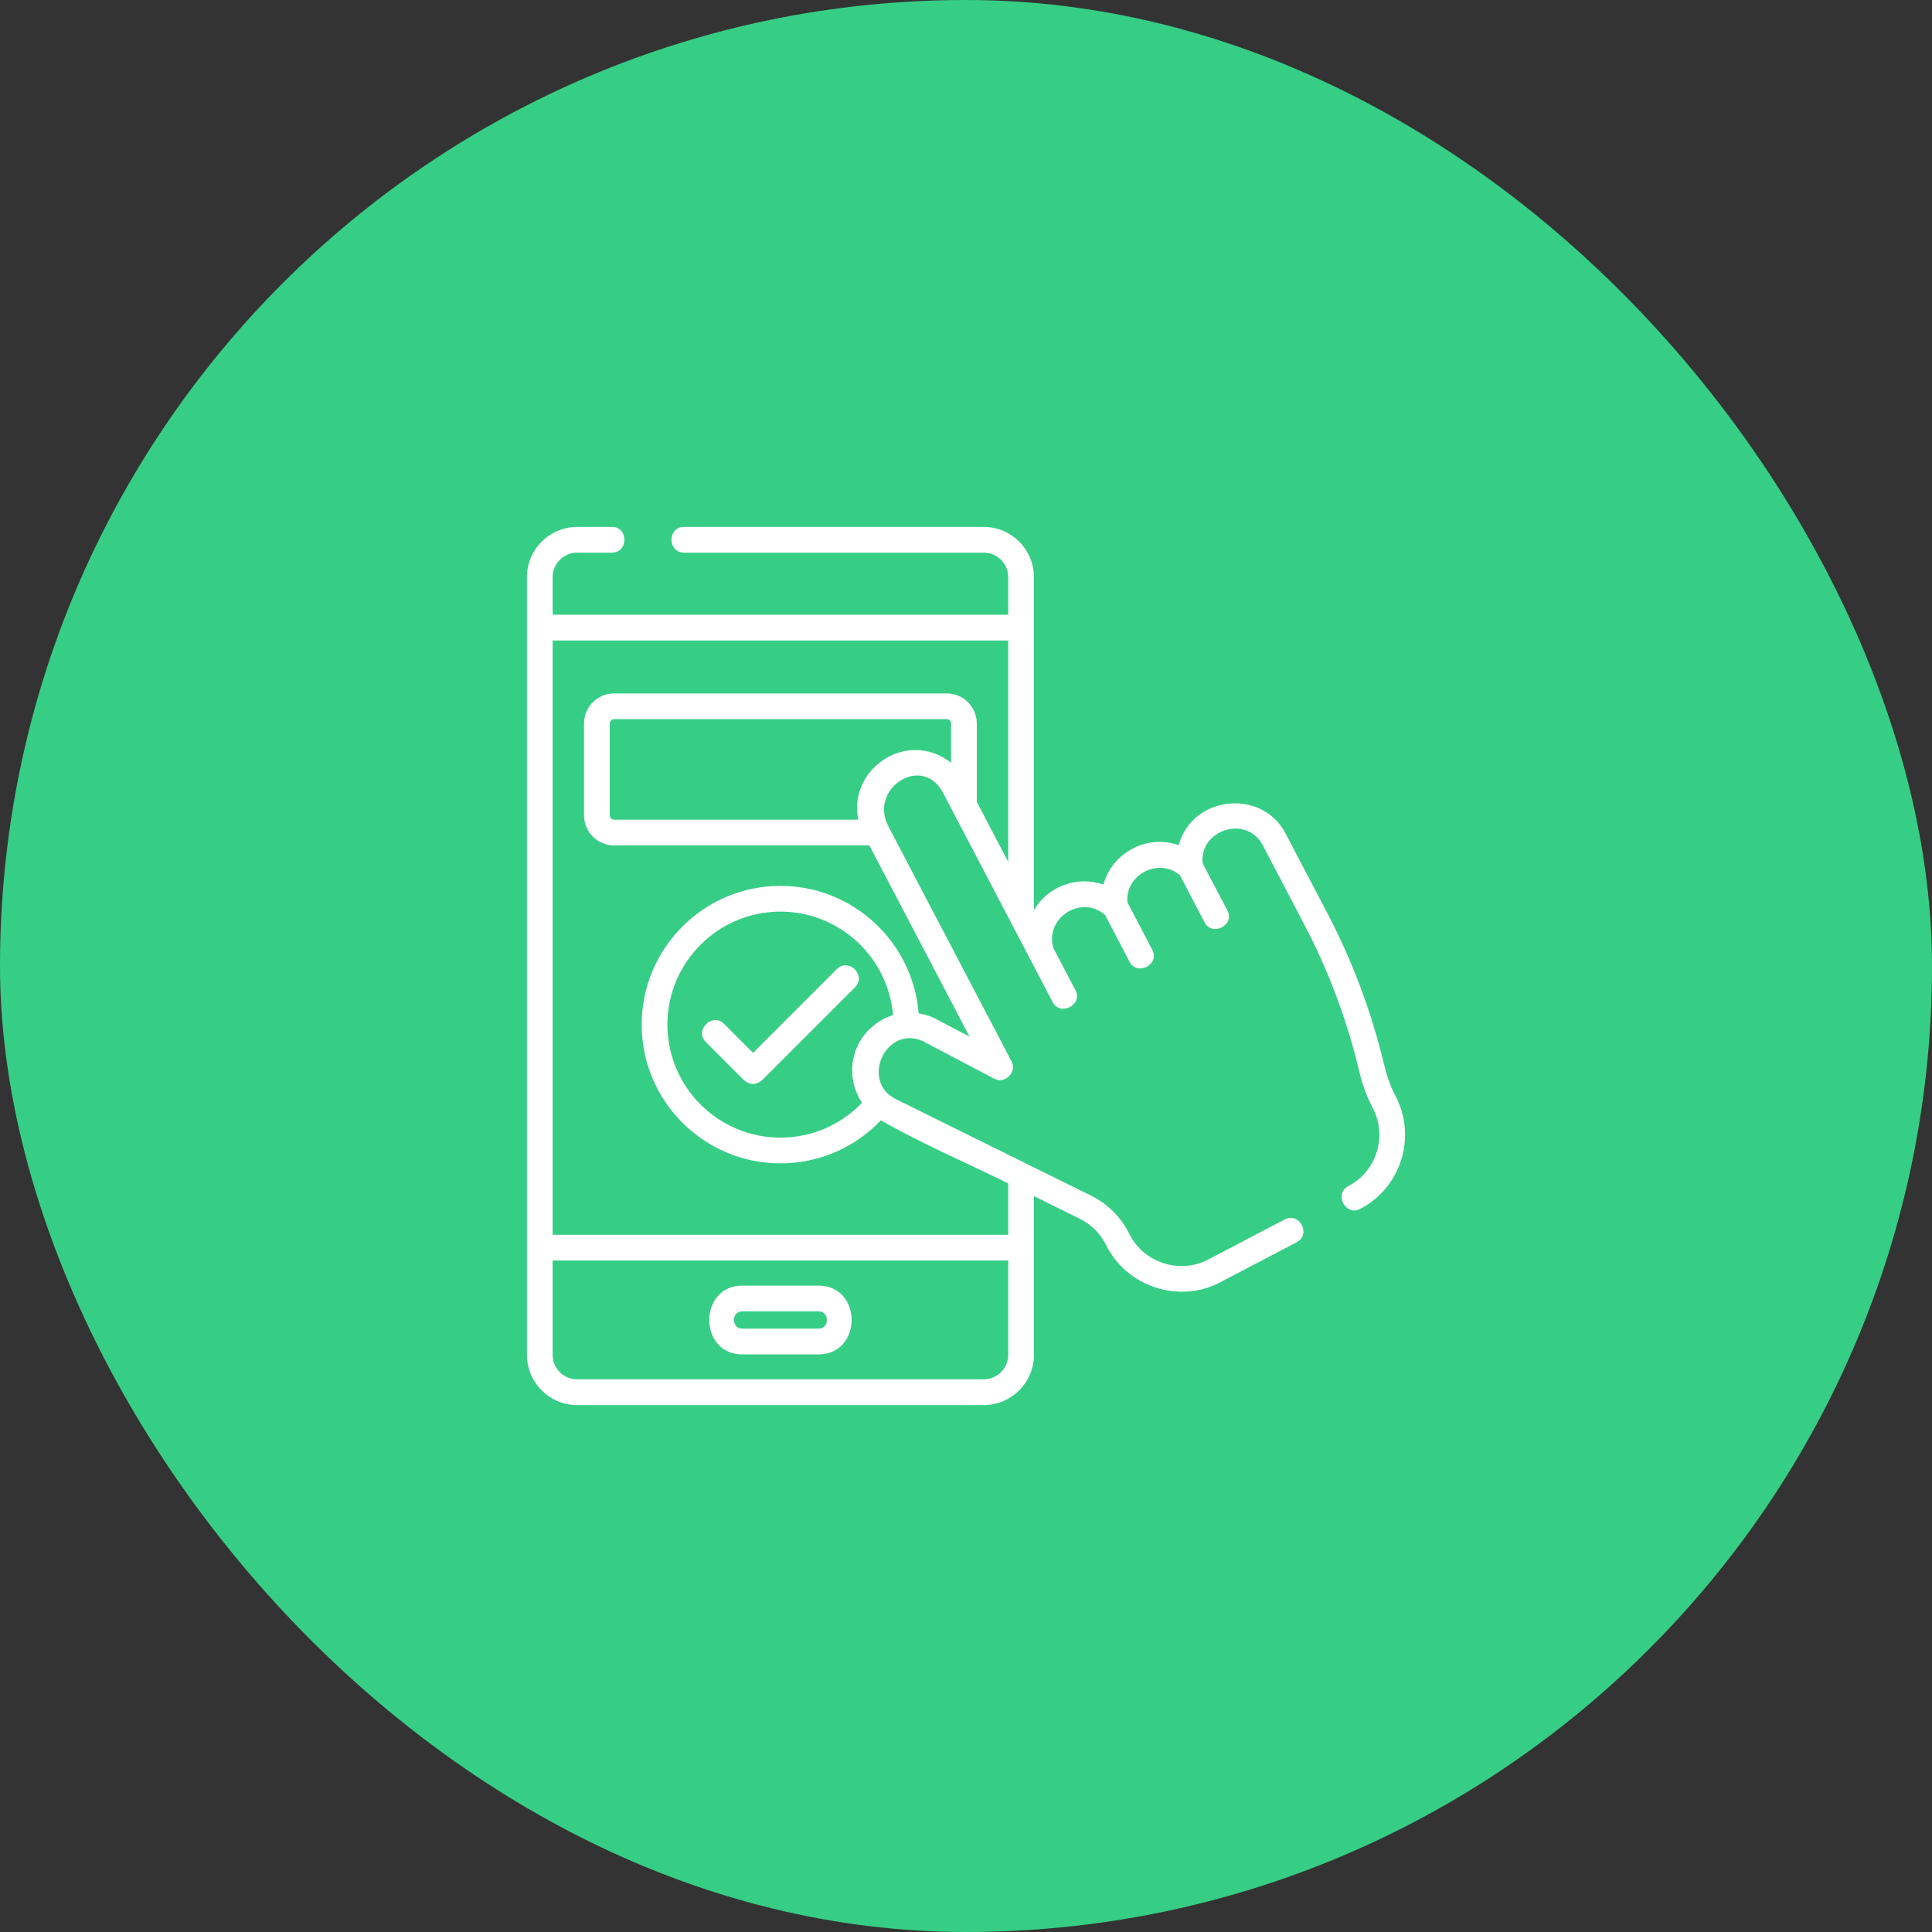 <svg width="66" height="66" viewBox="0 0 66 66" fill="none" xmlns="http://www.w3.org/2000/svg">
<rect x="0" y="0" width="66" height="66" fill="#333333" stroke="none"/>
<rect width="66" height="66" rx="33" fill="#36CE85"/>
<g clip-path="url(#clip0_1_272)">
<path d="M25.36 46.268H27.961C29.468 46.268 29.471 43.919 27.961 43.919H25.36C23.853 43.919 23.85 46.268 25.36 46.268ZM25.36 44.798H27.961C28.343 44.798 28.343 45.389 27.961 45.389H25.36C24.978 45.389 24.978 44.798 25.36 44.798Z" fill="white"/>
<path d="M28.588 33.105L25.725 35.968L24.733 34.976C24.331 34.575 23.71 35.196 24.112 35.598L25.414 36.9C25.621 37.072 25.828 37.072 26.035 36.9L29.209 33.726C29.611 33.325 28.989 32.703 28.588 33.105Z" fill="white"/>
<path d="M47.673 37.441C47.496 37.102 47.368 36.731 47.28 36.359C46.852 34.566 46.201 32.83 45.345 31.197L43.915 28.468C43.106 26.922 40.717 27.179 40.266 28.874C39.196 28.489 37.988 29.122 37.695 30.221C36.811 29.902 35.789 30.277 35.321 31.09V21.441V19.717C35.321 18.77 34.55 18 33.603 18H23.366C22.798 18 22.798 18.879 23.366 18.879H33.603C34.066 18.879 34.442 19.255 34.442 19.717V21.001H18.879V19.717C18.879 19.255 19.255 18.879 19.717 18.879H20.905C21.473 18.879 21.473 18 20.905 18H19.717C18.771 18 18 18.77 18 19.717V21.441V42.622V46.283C18 47.23 18.771 48 19.717 48H33.603C34.55 48 35.321 47.23 35.321 46.283V42.622V40.861L36.891 41.638C37.279 41.83 37.598 42.15 37.789 42.538C38.487 43.956 40.275 44.544 41.679 43.808L44.297 42.436C44.801 42.172 44.393 41.394 43.889 41.657L41.271 43.029C40.299 43.539 39.062 43.135 38.578 42.15C38.302 41.589 37.841 41.127 37.281 40.85L30.616 37.554C29.365 36.946 30.27 34.983 31.541 35.575L33.961 36.849C34.334 37.046 34.751 36.63 34.555 36.256L30.351 28.233C29.661 26.935 31.51 25.738 32.215 27.084L35.186 32.755L35.962 34.236C36.218 34.725 37.003 34.33 36.74 33.828L35.985 32.386C35.679 31.367 36.938 30.544 37.748 31.255L38.589 32.86C38.845 33.349 39.63 32.954 39.367 32.452L38.512 30.82C38.432 29.883 39.58 29.28 40.306 29.898L41.152 31.513C41.408 32.003 42.194 31.608 41.931 31.105L41.084 29.49C40.969 28.34 42.588 27.829 43.137 28.875L44.567 31.605C45.388 33.173 46.014 34.842 46.425 36.563C46.525 37.01 46.682 37.443 46.895 37.849C47.401 38.815 47.027 40.014 46.06 40.52C45.557 40.784 45.965 41.562 46.468 41.298C47.864 40.567 48.405 38.837 47.673 37.441ZM34.442 46.283C34.442 46.745 34.066 47.121 33.603 47.121H19.717C19.255 47.121 18.879 46.745 18.879 46.283V43.061H34.442V46.283ZM29.3 35.718C29.001 36.346 29.059 37.097 29.448 37.672C28.721 38.432 27.724 38.863 26.66 38.863C24.532 38.863 22.8 37.131 22.8 35.002C22.8 32.874 24.532 31.142 26.66 31.142C28.68 31.142 30.342 32.701 30.507 34.679C29.986 34.838 29.534 35.227 29.3 35.718ZM32.49 26.06C32.299 25.905 32.078 25.785 31.835 25.709C30.427 25.27 29.01 26.56 29.32 28.002H20.977C20.896 28.002 20.83 27.936 20.83 27.855V24.715C20.83 24.634 20.896 24.568 20.977 24.568H32.344C32.425 24.568 32.49 24.634 32.49 24.715V26.06ZM34.442 29.441L33.369 27.394V24.715C33.369 24.149 32.909 23.689 32.344 23.689H20.977C20.411 23.689 19.951 24.149 19.951 24.715V27.855C19.951 28.421 20.411 28.881 20.977 28.881H29.698L33.121 35.414L31.942 34.793C31.937 34.791 31.931 34.788 31.926 34.785C31.752 34.702 31.569 34.646 31.383 34.617C31.186 32.183 29.144 30.263 26.66 30.263C24.047 30.263 21.921 32.389 21.921 35.002C21.921 37.616 24.047 39.742 26.66 39.742C27.971 39.742 29.2 39.211 30.093 38.271C31.487 39.074 32.999 39.713 34.442 40.427V42.182H18.879V21.88H34.442V29.441Z" fill="white"/>
</g>
<defs>
<clipPath id="clip0_1_272">
<rect width="30" height="30" fill="white" transform="translate(18 18)"/>
</clipPath>
</defs>
</svg>
